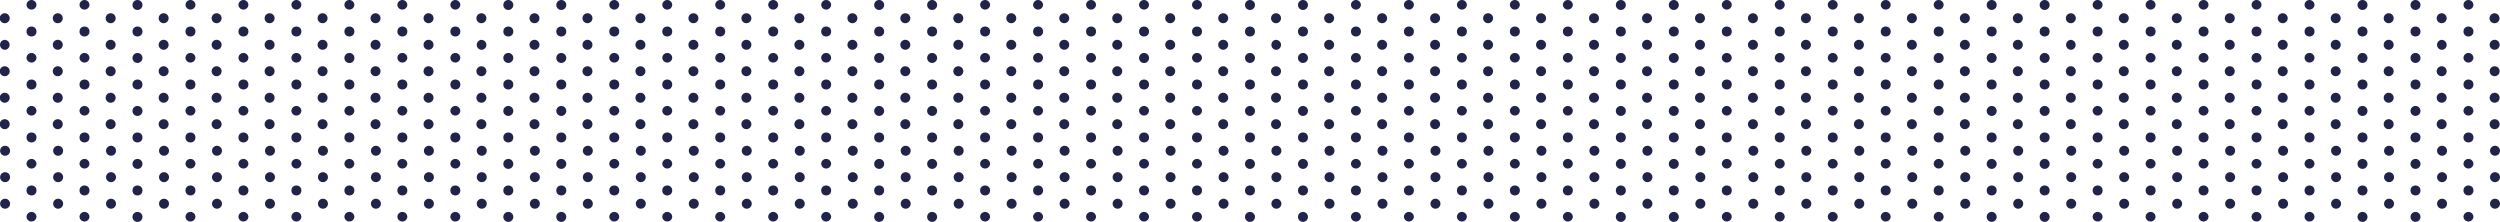 <svg viewBox="0 0 902.93 80.17" xmlns="http://www.w3.org/2000/svg"><g fill="#212348"><path d="M901.09 8.39a1.8 1.8 0 0 0 0-3.59 1.8 1.8 0 1 0 0 3.59zm.04 5.99a1.8 1.8 0 1 0 0 3.59 1.8 1.8 0 0 0 0-3.59z"/><circle cx="891.54" cy="11.38" r="1.8"/><path d="M891.54 0a1.8 1.8 0 0 0-1.8 1.8 1.8 1.8 0 0 0 3.59 0 1.8 1.8 0 0 0-1.79-1.8zm9.59 33.51a1.8 1.8 0 1 0 0 3.59 1.8 1.8 0 0 0 0-3.59zm0-9.58a1.8 1.8 0 1 0 0 3.59 1.8 1.8 0 0 0 0-3.59z"/><circle cx="891.54" cy="30.52" r="1.8"/><path d="M891.54 19.13a1.8 1.8 0 0 0-1.8 1.8 1.8 1.8 0 0 0 3.59 0 1.8 1.8 0 0 0-1.79-1.8zm9.59 33.52a1.8 1.8 0 1 0 0 3.6 1.8 1.8 0 0 0 0-3.6zm0-9.59a1.8 1.8 0 1 0 0 3.59 1.8 1.8 0 0 0 0-3.59z"/><circle cx="891.54" cy="49.65" r="1.8"/><path d="M891.54 38.27a1.8 1.8 0 0 0-1.8 1.8 1.8 1.8 0 0 0 3.59 0 1.8 1.8 0 0 0-1.79-1.8zm0 38.27a1.8 1.8 0 0 0-1.8 1.8 1.8 1.8 0 0 0 3.59 0 1.8 1.8 0 0 0-1.79-1.8zm9.59-4.76a1.8 1.8 0 1 0 0 3.6 1.8 1.8 0 0 0 0-3.6zm0-9.59a1.8 1.8 0 1 0 0 3.6 1.8 1.8 0 0 0 0-3.6z"/><circle cx="891.54" cy="68.79" r="1.8"/><path d="M891.54 57.4a1.8 1.8 0 0 0-1.8 1.8 1.8 1.8 0 0 0 3.59 0 1.8 1.8 0 0 0-1.79-1.8zM882 14.38a1.8 1.8 0 1 0 0 3.62 1.8 1.8 0 0 0 0-3.59zm0-9.59a1.8 1.8 0 1 0 0 3.59 1.8 1.8 0 0 0 0-3.59z"/><circle cx="872.41" cy="11.38" r="1.8"/><path d="M872.41 0a1.8 1.8 0 0 0-1.8 1.8 1.8 1.8 0 0 0 3.6 0 1.8 1.8 0 0 0-1.8-1.8zM882 33.51a1.8 1.8 0 1 0 0 3.59 1.8 1.8 0 0 0 0-3.59zm0-9.58a1.8 1.8 0 1 0 0 3.59 1.8 1.8 0 0 0 0-3.59z"/><circle cx="872.41" cy="30.52" r="1.8"/><path d="M872.41 19.13a1.8 1.8 0 0 0-1.8 1.8 1.8 1.8 0 0 0 3.6 0 1.8 1.8 0 0 0-1.8-1.8zM882 52.65a1.8 1.8 0 1 0 0 3.6 1.8 1.8 0 0 0 0-3.6zm0-9.59a1.8 1.8 0 1 0 0 3.59 1.8 1.8 0 0 0 0-3.59z"/><circle cx="872.41" cy="49.65" r="1.8"/><path d="M872.41 38.27a1.8 1.8 0 0 0-1.8 1.8 1.8 1.8 0 0 0 3.6 0 1.8 1.8 0 0 0-1.8-1.8zm0 38.27a1.8 1.8 0 0 0-1.8 1.8 1.8 1.8 0 0 0 3.6 0 1.8 1.8 0 0 0-1.8-1.8zm9.59-4.76a1.8 1.8 0 1 0 0 3.6 1.8 1.8 0 0 0 0-3.6zm0-9.59a1.8 1.8 0 1 0 0 3.6 1.8 1.8 0 0 0 0-3.6z"/><circle cx="872.41" cy="68.79" r="1.8"/><path d="M872.41 57.4a1.8 1.8 0 0 0-1.8 1.8 1.8 1.8 0 0 0 3.6 0 1.8 1.8 0 0 0-1.8-1.8zm-9.55-43.02a1.8 1.8 0 1 0 0 3.59 1.8 1.8 0 0 0 0-3.59zm0-9.59a1.8 1.8 0 1 0 0 3.59 1.8 1.8 0 0 0 0-3.59z"/><circle cx="853.27" cy="11.38" r="1.8"/><path d="M853.27 0a1.8 1.8 0 0 0-1.8 1.8 1.8 1.8 0 0 0 3.6 0 1.8 1.8 0 0 0-1.8-1.8zm9.59 33.51a1.8 1.8 0 1 0 0 3.59 1.8 1.8 0 0 0 0-3.59zm0-9.58a1.8 1.8 0 1 0 0 3.59 1.8 1.8 0 0 0 0-3.59z"/><circle cx="853.27" cy="30.52" r="1.8"/><path d="M853.27 19.13a1.8 1.8 0 0 0-1.8 1.8 1.8 1.8 0 0 0 3.6 0 1.8 1.8 0 0 0-1.8-1.8zm9.59 33.52a1.8 1.8 0 1 0 0 3.6 1.8 1.8 0 0 0 0-3.6zm0-9.59a1.8 1.8 0 1 0 0 3.59 1.8 1.8 0 0 0 0-3.59z"/><circle cx="853.27" cy="49.65" r="1.8"/><path d="M853.27 38.27a1.8 1.8 0 0 0-1.8 1.8 1.8 1.8 0 0 0 3.6 0 1.8 1.8 0 0 0-1.8-1.8zm0 38.27a1.8 1.8 0 0 0-1.8 1.8 1.8 1.8 0 0 0 3.6 0 1.8 1.8 0 0 0-1.8-1.8zm9.59-4.76a1.8 1.8 0 1 0 0 3.6 1.8 1.8 0 0 0 0-3.6zm0-9.59a1.8 1.8 0 1 0 0 3.6 1.8 1.8 0 0 0 0-3.6z"/><circle cx="853.27" cy="68.79" r="1.8"/><path d="M853.27 57.4a1.8 1.8 0 0 0-1.8 1.8 1.8 1.8 0 0 0 3.6 0 1.8 1.8 0 0 0-1.8-1.8zm-9.54-43.02a1.8 1.8 0 1 0 0 3.59 1.8 1.8 0 0 0 0-3.59zm0-9.59a1.8 1.8 0 1 0 0 3.59 1.8 1.8 0 0 0 0-3.59z"/><circle cx="834.14" cy="11.38" r="1.8"/><path d="M834.14 0a1.8 1.8 0 0 0-1.8 1.8 1.8 1.8 0 0 0 3.59 0 1.8 1.8 0 0 0-1.79-1.8zm9.59 33.51a1.8 1.8 0 1 0 0 3.59 1.8 1.8 0 0 0 0-3.59zm0-9.58a1.8 1.8 0 1 0 0 3.59 1.8 1.8 0 0 0 0-3.59z"/><circle cx="834.14" cy="30.52" r="1.8"/><path d="M834.14 19.13a1.8 1.8 0 0 0-1.8 1.8 1.8 1.8 0 0 0 3.59 0 1.8 1.8 0 0 0-1.79-1.8zm9.59 33.52a1.8 1.8 0 1 0 0 3.6 1.8 1.8 0 0 0 0-3.6zm0-9.59a1.8 1.8 0 1 0 0 3.59 1.8 1.8 0 0 0 0-3.59z"/><circle cx="834.14" cy="49.65" r="1.8"/><path d="M834.14 38.27a1.8 1.8 0 0 0-1.8 1.8 1.8 1.8 0 0 0 3.59 0 1.8 1.8 0 0 0-1.79-1.8zm0 38.27a1.8 1.8 0 0 0-1.8 1.8 1.8 1.8 0 0 0 3.59 0 1.8 1.8 0 0 0-1.79-1.8zm9.59-4.76a1.8 1.8 0 1 0 0 3.6 1.8 1.8 0 0 0 0-3.6zm0-9.59a1.8 1.8 0 1 0 0 3.6 1.8 1.8 0 0 0 0-3.6z"/><circle cx="834.14" cy="68.79" r="1.8"/><path d="M834.14 57.4a1.8 1.8 0 0 0-1.8 1.8 1.8 1.8 0 0 0 3.59 0 1.8 1.8 0 0 0-1.79-1.8zm-9.55-43.02a1.8 1.8 0 1 0 0 3.59 1.8 1.8 0 0 0 0-3.59zm0-9.59a1.8 1.8 0 1 0 0 3.59 1.8 1.8 0 0 0 0-3.59z"/><circle cx="815.01" cy="11.38" r="1.8"/><path d="M815 0a1.8 1.8 0 0 0-1.8 1.8 1.8 1.8 0 0 0 3.59 0A1.8 1.8 0 0 0 815 0zm9.59 33.51a1.8 1.8 0 1 0 0 3.59 1.8 1.8 0 0 0 0-3.59zm0-9.58a1.8 1.8 0 1 0 0 3.59 1.8 1.8 0 0 0 0-3.59z"/><circle cx="815.01" cy="30.52" r="1.8"/><path d="M815 19.13a1.8 1.8 0 0 0-1.8 1.8 1.8 1.8 0 0 0 3.59 0 1.8 1.8 0 0 0-1.79-1.8zm9.59 33.52a1.8 1.8 0 1 0 0 3.6 1.8 1.8 0 0 0 0-3.6zm0-9.59a1.8 1.8 0 1 0 0 3.59 1.8 1.8 0 0 0 0-3.59z"/><circle cx="815.01" cy="49.65" r="1.8"/><path d="M815 38.27a1.8 1.8 0 0 0-1.8 1.8 1.8 1.8 0 0 0 3.59 0 1.8 1.8 0 0 0-1.79-1.8zm0 38.27a1.8 1.8 0 0 0-1.8 1.8 1.8 1.8 0 0 0 3.59 0 1.8 1.8 0 0 0-1.79-1.8zm9.59-4.76a1.8 1.8 0 1 0 0 3.6 1.8 1.8 0 0 0 0-3.6zm0-9.59a1.8 1.8 0 1 0 0 3.6 1.8 1.8 0 0 0 0-3.6z"/><circle cx="815.01" cy="68.79" r="1.8"/><path d="M815 57.4a1.8 1.8 0 0 0-1.8 1.8 1.8 1.8 0 0 0 3.59 0 1.8 1.8 0 0 0-1.79-1.8zm-9.54-43.02a1.8 1.8 0 1 0 0 3.59 1.8 1.8 0 0 0 0-3.59zm0-9.59a1.8 1.8 0 1 0 0 3.59 1.8 1.8 0 0 0 0-3.59z"/><circle cx="795.87" cy="11.38" r="1.8"/><path d="M795.87 0a1.8 1.8 0 0 0-1.8 1.8 1.8 1.8 0 0 0 3.59 0 1.8 1.8 0 0 0-1.79-1.8zm9.59 33.51a1.8 1.8 0 1 0 0 3.59 1.8 1.8 0 0 0 0-3.59zm0-9.58a1.8 1.8 0 1 0 0 3.59 1.8 1.8 0 0 0 0-3.59z"/><circle cx="795.87" cy="30.52" r="1.8"/><path d="M795.87 19.13a1.8 1.8 0 0 0-1.8 1.8 1.8 1.8 0 0 0 3.59 0 1.8 1.8 0 0 0-1.79-1.8zm9.59 33.52a1.8 1.8 0 1 0 0 3.6 1.8 1.8 0 0 0 0-3.6zm0-9.59a1.8 1.8 0 1 0 0 3.59 1.8 1.8 0 0 0 0-3.59z"/><circle cx="795.87" cy="49.65" r="1.8"/><path d="M795.87 38.27a1.8 1.8 0 0 0-1.8 1.8 1.8 1.8 0 0 0 3.59 0 1.8 1.8 0 0 0-1.79-1.8zm0 38.27a1.8 1.8 0 0 0-1.8 1.8 1.8 1.8 0 0 0 3.59 0 1.8 1.8 0 0 0-1.79-1.8zm9.59-4.76a1.8 1.8 0 1 0 0 3.6 1.8 1.8 0 0 0 0-3.6zm0-9.59a1.8 1.8 0 1 0 0 3.6 1.8 1.8 0 0 0 0-3.6z"/><circle cx="795.87" cy="68.79" r="1.8"/><path d="M795.87 57.4a1.8 1.8 0 0 0-1.8 1.8 1.8 1.8 0 0 0 3.59 0 1.8 1.8 0 0 0-1.79-1.8zm-9.54-43.02a1.8 1.8 0 1 0 0 3.59 1.8 1.8 0 0 0 0-3.59zm0-9.59a1.8 1.8 0 1 0 0 3.59 1.8 1.8 0 0 0 0-3.59z"/><circle cx="776.74" cy="11.38" r="1.8"/><path d="M776.74 0a1.8 1.8 0 0 0-1.8 1.8 1.8 1.8 0 0 0 3.59 0 1.8 1.8 0 0 0-1.79-1.8zm9.59 33.51a1.8 1.8 0 1 0 0 3.59 1.8 1.8 0 0 0 0-3.59zm0-9.58a1.8 1.8 0 1 0 0 3.59 1.8 1.8 0 0 0 0-3.59z"/><circle cx="776.74" cy="30.52" r="1.8"/><path d="M776.74 19.13a1.8 1.8 0 0 0-1.8 1.8 1.8 1.8 0 0 0 3.59 0 1.8 1.8 0 0 0-1.79-1.8zm9.59 33.52a1.8 1.8 0 1 0 0 3.6 1.8 1.8 0 0 0 0-3.6zm0-9.59a1.8 1.8 0 1 0 0 3.59 1.8 1.8 0 0 0 0-3.59z"/><circle cx="776.74" cy="49.65" r="1.8"/><path d="M776.74 38.27a1.8 1.8 0 0 0-1.8 1.8 1.8 1.8 0 0 0 3.59 0 1.8 1.8 0 0 0-1.79-1.8zm0 38.27a1.8 1.8 0 0 0-1.8 1.8 1.8 1.8 0 0 0 3.59 0 1.8 1.8 0 0 0-1.79-1.8zm9.59-4.76a1.8 1.8 0 1 0 0 3.6 1.8 1.8 0 0 0 0-3.6zm0-9.59a1.8 1.8 0 1 0 0 3.6 1.8 1.8 0 0 0 0-3.6z"/><circle cx="776.74" cy="68.79" r="1.8"/><path d="M776.74 57.4a1.8 1.8 0 0 0-1.8 1.8 1.8 1.8 0 0 0 3.59 0 1.8 1.8 0 0 0-1.79-1.8zm-9.55-43.02a1.8 1.8 0 1 0 0 3.59 1.8 1.8 0 0 0 0-3.59zm0-9.59a1.8 1.8 0 1 0 0 3.59 1.8 1.8 0 0 0 0-3.59z"/><circle cx="757.6" cy="11.38" r="1.8"/><path d="M757.6 0a1.8 1.8 0 0 0-1.8 1.8 1.8 1.8 0 0 0 3.59 0A1.8 1.8 0 0 0 757.6 0zm9.59 33.51a1.8 1.8 0 1 0 0 3.59 1.8 1.8 0 0 0 0-3.59zm0-9.58a1.8 1.8 0 1 0 0 3.59 1.8 1.8 0 0 0 0-3.59z"/><circle cx="757.6" cy="30.52" r="1.8"/><path d="M757.6 19.13a1.8 1.8 0 0 0-1.8 1.8 1.8 1.8 0 0 0 3.59 0 1.8 1.8 0 0 0-1.79-1.8zm9.59 33.52a1.8 1.8 0 1 0 0 3.6 1.8 1.8 0 0 0 0-3.6zm0-9.59a1.8 1.8 0 1 0 0 3.59 1.8 1.8 0 0 0 0-3.59z"/><circle cx="757.6" cy="49.65" r="1.8"/><path d="M757.6 38.27a1.8 1.8 0 0 0-1.8 1.8 1.8 1.8 0 0 0 3.59 0 1.8 1.8 0 0 0-1.79-1.8zm0 38.27a1.8 1.8 0 0 0-1.8 1.8 1.8 1.8 0 0 0 3.59 0 1.8 1.8 0 0 0-1.79-1.8zm9.59-4.76a1.8 1.8 0 1 0 0 3.6 1.8 1.8 0 0 0 0-3.6zm0-9.59a1.8 1.8 0 1 0 0 3.6 1.8 1.8 0 0 0 0-3.6z"/><circle cx="757.6" cy="68.79" r="1.8"/><path d="M757.6 57.4a1.8 1.8 0 0 0-1.8 1.8 1.8 1.8 0 0 0 3.59 0 1.8 1.8 0 0 0-1.79-1.8zm-9.54-43.02A1.8 1.8 0 1 0 748 18a1.8 1.8 0 0 0 0-3.59zm0-9.59a1.8 1.8 0 1 0 0 3.59 1.8 1.8 0 0 0 0-3.59z"/><circle cx="738.47" cy="11.38" r="1.8"/><path d="M738.47 0a1.8 1.8 0 0 0-1.8 1.8 1.8 1.8 0 0 0 3.6 0 1.8 1.8 0 0 0-1.8-1.8zm9.59 33.51a1.8 1.8 0 1 0 0 3.59 1.8 1.8 0 0 0 0-3.59zm0-9.58a1.8 1.8 0 1 0 0 3.59 1.8 1.8 0 0 0 0-3.59z"/><circle cx="738.47" cy="30.52" r="1.8"/><path d="M738.47 19.13a1.8 1.8 0 0 0-1.8 1.8 1.8 1.8 0 0 0 3.6 0 1.8 1.8 0 0 0-1.8-1.8zm9.59 33.52a1.8 1.8 0 1 0 0 3.6 1.8 1.8 0 0 0 0-3.6zm0-9.59a1.8 1.8 0 1 0 0 3.59 1.8 1.8 0 0 0 0-3.59z"/><circle cx="738.47" cy="49.65" r="1.8"/><path d="M738.47 38.27a1.8 1.8 0 0 0-1.8 1.8 1.8 1.8 0 0 0 3.6 0 1.8 1.8 0 0 0-1.8-1.8zm0 38.27a1.8 1.8 0 0 0-1.8 1.8 1.8 1.8 0 0 0 3.6 0 1.8 1.8 0 0 0-1.8-1.8zm9.59-4.76a1.8 1.8 0 1 0 0 3.6 1.8 1.8 0 0 0 0-3.6zm0-9.59a1.8 1.8 0 1 0 0 3.6 1.8 1.8 0 0 0 0-3.6z"/><circle cx="738.47" cy="68.79" r="1.8"/><path d="M738.47 57.4a1.8 1.8 0 0 0-1.8 1.8 1.8 1.8 0 0 0 3.6 0 1.8 1.8 0 0 0-1.8-1.8zm-9.55-43.02a1.8 1.8 0 1 0 0 3.59 1.8 1.8 0 0 0 0-3.59zm0-9.59a1.8 1.8 0 1 0 0 3.59 1.8 1.8 0 0 0 0-3.59z"/><circle cx="719.34" cy="11.38" r="1.8"/><path d="M719.34 0a1.8 1.8 0 0 0-1.8 1.8 1.8 1.8 0 0 0 3.6 0 1.8 1.8 0 0 0-1.8-1.8zm9.58 33.51a1.8 1.8 0 1 0 0 3.59 1.8 1.8 0 0 0 0-3.59zm0-9.58a1.8 1.8 0 1 0 0 3.59 1.8 1.8 0 0 0 0-3.59z"/><circle cx="719.34" cy="30.52" r="1.8"/><path d="M719.34 19.13a1.8 1.8 0 0 0-1.8 1.8 1.8 1.8 0 0 0 3.6 0 1.8 1.8 0 0 0-1.8-1.8zm9.58 33.52a1.8 1.8 0 1 0 0 3.6 1.8 1.8 0 0 0 0-3.6zm0-9.59a1.8 1.8 0 1 0 0 3.59 1.8 1.8 0 0 0 0-3.59z"/><circle cx="719.34" cy="49.65" r="1.8"/><path d="M719.34 38.27a1.8 1.8 0 0 0-1.8 1.8 1.8 1.8 0 0 0 3.6 0 1.8 1.8 0 0 0-1.8-1.8zm0 38.27a1.8 1.8 0 0 0-1.8 1.8 1.8 1.8 0 0 0 3.6 0 1.8 1.8 0 0 0-1.8-1.8zm9.58-4.76a1.8 1.8 0 1 0 0 3.6 1.8 1.8 0 0 0 0-3.6zm0-9.59a1.8 1.8 0 1 0 0 3.6 1.8 1.8 0 0 0 0-3.6z"/><circle cx="719.34" cy="68.79" r="1.8"/><path d="M719.34 57.4a1.8 1.8 0 0 0-1.8 1.8 1.8 1.8 0 0 0 3.6 0 1.8 1.8 0 0 0-1.8-1.8zm-9.55-43.02a1.8 1.8 0 1 0 0 3.59 1.8 1.8 0 0 0 0-3.59zm0-9.59a1.8 1.8 0 1 0 0 3.59 1.8 1.8 0 0 0 0-3.59z"/><circle cx="700.2" cy="11.38" r="1.8"/><path d="M700.2 0a1.8 1.8 0 0 0-1.8 1.8 1.8 1.8 0 0 0 3.59 0A1.8 1.8 0 0 0 700.2 0zm9.59 33.51a1.8 1.8 0 1 0 0 3.59 1.8 1.8 0 0 0 0-3.59zm0-9.58a1.8 1.8 0 1 0 0 3.59 1.8 1.8 0 0 0 0-3.59z"/><circle cx="700.2" cy="30.52" r="1.8"/><path d="M700.2 19.13a1.8 1.8 0 0 0-1.8 1.8 1.8 1.8 0 0 0 3.6.07 1.8 1.8 0 0 0-1.8-1.87zm9.59 33.52a1.8 1.8 0 1 0 0 3.6 1.8 1.8 0 0 0 0-3.6zm0-9.59a1.8 1.8 0 1 0 0 3.59 1.8 1.8 0 0 0 0-3.59z"/><circle cx="700.2" cy="49.65" r="1.8"/><path d="M700.2 38.27a1.8 1.8 0 0 0-1.8 1.8 1.8 1.8 0 0 0 3.59 0 1.8 1.8 0 0 0-1.79-1.8zm0 38.27a1.8 1.8 0 0 0-1.8 1.8 1.8 1.8 0 0 0 3.59 0 1.8 1.8 0 0 0-1.79-1.8zm9.59-4.76a1.8 1.8 0 1 0 0 3.6 1.8 1.8 0 0 0 0-3.6zm0-9.59a1.8 1.8 0 1 0 0 3.6 1.8 1.8 0 0 0 0-3.6z"/><circle cx="700.2" cy="68.79" r="1.8"/><path d="M700.2 57.4a1.8 1.8 0 0 0-1.8 1.8 1.8 1.8 0 0 0 3.59 0 1.8 1.8 0 0 0-1.79-1.8zm-9.54-43.02a1.8 1.8 0 1 0 0 3.59 1.8 1.8 0 0 0 0-3.59zm0-9.59a1.8 1.8 0 1 0 0 3.59 1.8 1.8 0 0 0 0-3.59z"/><circle cx="681.07" cy="11.38" r="1.8"/><path d="M681.07 0a1.8 1.8 0 0 0-1.8 1.8 1.8 1.8 0 0 0 3.59 0 1.8 1.8 0 0 0-1.79-1.8zm9.59 33.51a1.8 1.8 0 1 0 0 3.59 1.8 1.8 0 0 0 0-3.59zm0-9.58a1.8 1.8 0 1 0 0 3.59 1.8 1.8 0 0 0 0-3.59z"/><circle cx="681.07" cy="30.52" r="1.8"/><path d="M681.07 19.13a1.8 1.8 0 0 0-1.8 1.8 1.8 1.8 0 0 0 3.59 0 1.8 1.8 0 0 0-1.79-1.8zm9.59 33.52a1.8 1.8 0 1 0 0 3.6 1.8 1.8 0 0 0 0-3.6zm0-9.59a1.8 1.8 0 1 0 0 3.59 1.8 1.8 0 0 0 0-3.59z"/><circle cx="681.07" cy="49.65" r="1.8"/><path d="M681.07 38.27a1.8 1.8 0 0 0-1.8 1.8 1.8 1.8 0 0 0 3.59 0 1.8 1.8 0 0 0-1.79-1.8zm0 38.27a1.8 1.8 0 0 0-1.8 1.8 1.8 1.8 0 0 0 3.59 0 1.8 1.8 0 0 0-1.79-1.8zm9.59-4.76a1.8 1.8 0 1 0 0 3.6 1.8 1.8 0 0 0 0-3.6zm0-9.59a1.8 1.8 0 1 0 0 3.6 1.8 1.8 0 0 0 0-3.6z"/><circle cx="681.07" cy="68.79" r="1.8"/><path d="M681.07 57.4a1.8 1.8 0 0 0-1.8 1.8 1.8 1.8 0 0 0 3.59 0 1.8 1.8 0 0 0-1.79-1.8zm-9.55-43.02a1.8 1.8 0 1 0 0 3.59 1.8 1.8 0 0 0 0-3.59zm0-9.59a1.8 1.8 0 1 0 0 3.59 1.8 1.8 0 0 0 0-3.59z"/><circle cx="661.94" cy="11.38" r="1.8"/><path d="M661.94 0a1.8 1.8 0 0 0-1.8 1.8 1.8 1.8 0 0 0 3.59 0 1.8 1.8 0 0 0-1.79-1.8zm9.58 33.51a1.8 1.8 0 1 0 0 3.59 1.8 1.8 0 0 0 0-3.59zm0-9.58a1.8 1.8 0 1 0 0 3.59 1.8 1.8 0 0 0 0-3.59z"/><circle cx="661.94" cy="30.52" r="1.8"/><path d="M661.94 19.13a1.8 1.8 0 0 0-1.8 1.8 1.8 1.8 0 0 0 3.59 0 1.8 1.8 0 0 0-1.79-1.8zm9.58 33.52a1.8 1.8 0 1 0 0 3.6 1.8 1.8 0 0 0 0-3.6zm0-9.59a1.8 1.8 0 1 0 0 3.59 1.8 1.8 0 0 0 0-3.59z"/><circle cx="661.94" cy="49.65" r="1.8"/><path d="M661.94 38.27a1.8 1.8 0 0 0-1.8 1.8 1.8 1.8 0 0 0 3.59 0 1.8 1.8 0 0 0-1.79-1.8zm0 38.27a1.8 1.8 0 0 0-1.8 1.8 1.8 1.8 0 0 0 3.59 0 1.8 1.8 0 0 0-1.79-1.8zm9.58-4.76a1.8 1.8 0 1 0 0 3.6 1.8 1.8 0 0 0 0-3.6zm0-9.59a1.8 1.8 0 1 0 0 3.6 1.8 1.8 0 0 0 0-3.6z"/><circle cx="661.94" cy="68.79" r="1.8"/><path d="M661.94 57.4a1.8 1.8 0 0 0-1.8 1.8 1.8 1.8 0 0 0 3.59 0 1.8 1.8 0 0 0-1.79-1.8zm-9.55-43.02a1.8 1.8 0 1 0 0 3.59 1.8 1.8 0 0 0 0-3.59zm0-9.59a1.8 1.8 0 1 0 0 3.59 1.8 1.8 0 0 0 0-3.59z"/><circle cx="642.8" cy="11.38" r="1.8"/><path d="M642.8 0a1.8 1.8 0 0 0-1.8 1.8 1.8 1.8 0 0 0 3.59 0A1.8 1.8 0 0 0 642.8 0zm9.59 33.51a1.8 1.8 0 1 0 0 3.59 1.8 1.8 0 0 0 0-3.59zm0-9.58a1.8 1.8 0 1 0 0 3.59 1.8 1.8 0 0 0 0-3.59z"/><circle cx="642.8" cy="30.52" r="1.8"/><path d="M642.8 19.13a1.8 1.8 0 0 0-1.8 1.8 1.8 1.8 0 0 0 3.59 0 1.8 1.8 0 0 0-1.79-1.8zm9.59 33.52a1.8 1.8 0 1 0 0 3.6 1.8 1.8 0 0 0 0-3.6zm0-9.59a1.8 1.8 0 1 0 0 3.59 1.8 1.8 0 0 0 0-3.59z"/><circle cx="642.8" cy="49.65" r="1.8"/><path d="M642.8 38.27a1.8 1.8 0 0 0-1.8 1.8 1.8 1.8 0 0 0 3.59 0 1.8 1.8 0 0 0-1.79-1.8zm0 38.27a1.8 1.8 0 0 0-1.8 1.8 1.8 1.8 0 0 0 3.59 0 1.8 1.8 0 0 0-1.79-1.8zm9.59-4.76a1.8 1.8 0 1 0 0 3.6 1.8 1.8 0 0 0 0-3.6zm0-9.59a1.8 1.8 0 1 0 0 3.6 1.8 1.8 0 0 0 0-3.6z"/><circle cx="642.8" cy="68.79" r="1.8"/><path d="M642.8 57.4a1.8 1.8 0 0 0-1.8 1.8 1.8 1.8 0 0 0 3.59 0 1.8 1.8 0 0 0-1.79-1.8zm-9.55-43.02a1.8 1.8 0 1 0 0 3.59 1.8 1.8 0 0 0 0-3.59zm0-9.59a1.8 1.8 0 1 0 0 3.59 1.8 1.8 0 0 0 0-3.59z"/><circle cx="623.67" cy="11.38" r="1.8"/><path d="M623.67 0a1.8 1.8 0 0 0-1.8 1.8 1.8 1.8 0 0 0 3.59 0 1.8 1.8 0 0 0-1.79-1.8zm9.58 33.51a1.8 1.8 0 1 0 0 3.59 1.8 1.8 0 0 0 0-3.59zm0-9.58a1.8 1.8 0 1 0 0 3.59 1.8 1.8 0 0 0 0-3.59z"/><circle cx="623.67" cy="30.52" r="1.8"/><path d="M623.67 19.13a1.8 1.8 0 0 0-1.8 1.8 1.8 1.8 0 0 0 3.59 0 1.8 1.8 0 0 0-1.79-1.8zm9.58 33.52a1.8 1.8 0 1 0 0 3.6 1.8 1.8 0 0 0 0-3.6zm0-9.59a1.8 1.8 0 1 0 0 3.59 1.8 1.8 0 0 0 0-3.59z"/><circle cx="623.67" cy="49.65" r="1.8"/><path d="M623.67 38.27a1.8 1.8 0 0 0-1.8 1.8 1.8 1.8 0 0 0 3.59 0 1.8 1.8 0 0 0-1.79-1.8zm0 38.27a1.8 1.8 0 0 0-1.8 1.8 1.8 1.8 0 0 0 3.59 0 1.8 1.8 0 0 0-1.79-1.8zm9.58-4.76a1.8 1.8 0 1 0 0 3.6 1.8 1.8 0 0 0 0-3.6zm0-9.59a1.8 1.8 0 1 0 0 3.6 1.8 1.8 0 0 0 0-3.6z"/><circle cx="623.67" cy="68.79" r="1.8"/><path d="M623.67 57.4a1.8 1.8 0 0 0-1.8 1.8 1.8 1.8 0 0 0 3.59 0 1.8 1.8 0 0 0-1.79-1.8zm-9.55-43.02a1.8 1.8 0 1 0 0 3.59 1.8 1.8 0 0 0 0-3.59zm0-9.59a1.8 1.8 0 1 0 0 3.59 1.8 1.8 0 0 0 0-3.59z"/><circle cx="604.53" cy="11.38" r="1.8"/><path d="M604.53 0a1.8 1.8 0 0 0-1.8 1.8 1.8 1.8 0 0 0 3.6 0 1.8 1.8 0 0 0-1.8-1.8zm9.59 33.51a1.8 1.8 0 1 0 0 3.59 1.8 1.8 0 0 0 0-3.59zm0-9.58a1.8 1.8 0 1 0 0 3.59 1.8 1.8 0 0 0 0-3.59z"/><circle cx="604.53" cy="30.52" r="1.8"/><path d="M604.53 19.13a1.8 1.8 0 0 0-1.8 1.8 1.8 1.8 0 0 0 3.6 0 1.8 1.8 0 0 0-1.8-1.8zm9.59 33.52a1.8 1.8 0 1 0 0 3.6 1.8 1.8 0 0 0 0-3.6zm0-9.59a1.8 1.8 0 1 0 0 3.59 1.8 1.8 0 0 0 0-3.59z"/><circle cx="604.53" cy="49.65" r="1.8"/><path d="M604.53 38.27a1.8 1.8 0 0 0-1.8 1.8 1.8 1.8 0 0 0 3.6 0 1.8 1.8 0 0 0-1.8-1.8zm0 38.27a1.8 1.8 0 0 0-1.8 1.8 1.8 1.8 0 0 0 3.6 0 1.8 1.8 0 0 0-1.8-1.8zm9.59-4.76a1.8 1.8 0 1 0 0 3.6 1.8 1.8 0 0 0 0-3.6zm0-9.59a1.8 1.8 0 1 0 0 3.6 1.8 1.8 0 0 0 0-3.6z"/><circle cx="604.53" cy="68.79" r="1.8"/><path d="M604.53 57.4a1.8 1.8 0 0 0-1.8 1.8 1.8 1.8 0 0 0 3.6 0 1.8 1.8 0 0 0-1.8-1.8zM595 14.38a1.8 1.8 0 1 0 0 3.59 1.8 1.8 0 0 0 0-3.59zm0-9.59a1.8 1.8 0 1 0 0 3.59 1.8 1.8 0 0 0 0-3.59z"/><circle cx="585.4" cy="11.38" r="1.8"/><path d="M585.4 0a1.8 1.8 0 0 0-1.8 1.8 1.8 1.8 0 0 0 3.6 0 1.8 1.8 0 0 0-1.8-1.8zm9.6 33.51a1.8 1.8 0 1 0 0 3.59 1.8 1.8 0 0 0 0-3.59zm0-9.58a1.8 1.8 0 1 0 0 3.59 1.8 1.8 0 0 0 0-3.59z"/><circle cx="585.4" cy="30.52" r="1.8"/><path d="M585.4 19.13a1.8 1.8 0 0 0-1.8 1.8 1.8 1.8 0 0 0 3.6 0 1.8 1.8 0 0 0-1.8-1.8zm9.6 33.52a1.8 1.8 0 1 0 0 3.6 1.8 1.8 0 0 0 0-3.6zm0-9.59a1.8 1.8 0 1 0 0 3.59 1.8 1.8 0 0 0 0-3.59z"/><circle cx="585.4" cy="49.65" r="1.8"/><path d="M585.4 38.27a1.8 1.8 0 0 0-1.8 1.8 1.8 1.8 0 0 0 3.6 0 1.8 1.8 0 0 0-1.8-1.8zm0 38.27a1.8 1.8 0 0 0-1.8 1.8 1.8 1.8 0 0 0 3.6 0 1.8 1.8 0 0 0-1.8-1.8zm9.6-4.76a1.8 1.8 0 1 0 0 3.6 1.8 1.8 0 0 0 0-3.6zm0-9.59a1.8 1.8 0 1 0 0 3.6 1.8 1.8 0 0 0 0-3.6z"/><circle cx="585.4" cy="68.79" r="1.8"/><path d="M585.4 57.4a1.8 1.8 0 0 0-1.8 1.8 1.8 1.8 0 0 0 3.6 0 1.8 1.8 0 0 0-1.8-1.8zm-9.55-43.02a1.8 1.8 0 1 0 0 3.59 1.8 1.8 0 0 0 0-3.59zm0-9.59a1.8 1.8 0 1 0 0 3.59 1.8 1.8 0 0 0 0-3.59z"/><circle cx="566.27" cy="11.38" r="1.8"/><path d="M566.27 0a1.8 1.8 0 0 0-1.8 1.8 1.8 1.8 0 0 0 3.59 0 1.8 1.8 0 0 0-1.79-1.8zm9.58 33.51a1.8 1.8 0 1 0 0 3.59 1.8 1.8 0 0 0 0-3.59zm0-9.58a1.8 1.8 0 1 0 0 3.59 1.8 1.8 0 0 0 0-3.59z"/><circle cx="566.27" cy="30.52" r="1.8"/><path d="M566.27 19.13a1.8 1.8 0 0 0-1.8 1.8 1.8 1.8 0 0 0 3.59 0 1.8 1.8 0 0 0-1.79-1.8zm9.58 33.52a1.8 1.8 0 1 0 0 3.6 1.8 1.8 0 0 0 0-3.6zm0-9.59a1.8 1.8 0 1 0 0 3.59 1.8 1.8 0 0 0 0-3.59z"/><circle cx="566.27" cy="49.65" r="1.8"/><path d="M566.27 38.27a1.8 1.8 0 0 0-1.8 1.8 1.8 1.8 0 0 0 3.59 0 1.8 1.8 0 0 0-1.79-1.8zm0 38.27a1.8 1.8 0 0 0-1.8 1.8 1.8 1.8 0 0 0 3.59 0 1.8 1.8 0 0 0-1.79-1.8zm9.58-4.76a1.8 1.8 0 1 0 0 3.6 1.8 1.8 0 0 0 0-3.6zm0-9.59a1.8 1.8 0 1 0 0 3.6 1.8 1.8 0 0 0 0-3.6z"/><circle cx="566.27" cy="68.79" r="1.8"/><path d="M566.27 57.4a1.8 1.8 0 0 0-1.8 1.8 1.8 1.8 0 0 0 3.59 0 1.8 1.8 0 0 0-1.79-1.8zm-9.55-43.02a1.8 1.8 0 1 0 0 3.59 1.8 1.8 0 0 0 0-3.59zm0-9.59a1.8 1.8 0 1 0 0 3.59 1.8 1.8 0 0 0 0-3.59z"/><circle cx="547.13" cy="11.38" r="1.8"/><path d="M547.13 0a1.8 1.8 0 0 0-1.8 1.8 1.8 1.8 0 0 0 3.59 0 1.8 1.8 0 0 0-1.79-1.8zm9.59 33.51a1.8 1.8 0 1 0 0 3.59 1.8 1.8 0 0 0 0-3.59zm0-9.58a1.8 1.8 0 1 0 0 3.59 1.8 1.8 0 0 0 0-3.59z"/><circle cx="547.13" cy="30.52" r="1.8"/><path d="M547.13 19.13a1.8 1.8 0 0 0-1.8 1.8 1.8 1.8 0 0 0 3.59 0 1.8 1.8 0 0 0-1.79-1.8zm9.59 33.52a1.8 1.8 0 1 0 0 3.6 1.8 1.8 0 0 0 0-3.6zm0-9.59a1.8 1.8 0 1 0 0 3.59 1.8 1.8 0 0 0 0-3.59z"/><circle cx="547.13" cy="49.65" r="1.8"/><path d="M547.13 38.27a1.8 1.8 0 0 0-1.8 1.8 1.8 1.8 0 0 0 3.59 0 1.8 1.8 0 0 0-1.79-1.8zm0 38.27a1.8 1.8 0 0 0-1.8 1.8 1.8 1.8 0 0 0 3.59 0 1.8 1.8 0 0 0-1.79-1.8zm9.59-4.76a1.8 1.8 0 1 0 0 3.6 1.8 1.8 0 0 0 0-3.6zm0-9.59a1.8 1.8 0 1 0 0 3.6 1.8 1.8 0 0 0 0-3.6z"/><circle cx="547.13" cy="68.79" r="1.8"/><path d="M547.13 57.4a1.8 1.8 0 0 0-1.8 1.8 1.8 1.8 0 0 0 3.59 0 1.8 1.8 0 0 0-1.79-1.8zm-9.54-43.02a1.8 1.8 0 1 0 0 3.59 1.8 1.8 0 0 0 0-3.59zm0-9.59a1.8 1.8 0 1 0 0 3.59 1.8 1.8 0 0 0 0-3.59z"/><circle cx="528" cy="11.38" r="1.8"/><path d="M528 0a1.8 1.8 0 0 0-1.8 1.8 1.8 1.8 0 0 0 3.59 0A1.8 1.8 0 0 0 528 0zm9.59 33.51a1.8 1.8 0 1 0 0 3.59 1.8 1.8 0 0 0 0-3.59zm0-9.58a1.8 1.8 0 1 0 0 3.59 1.8 1.8 0 0 0 0-3.59z"/><circle cx="528" cy="30.52" r="1.8"/><path d="M528 19.13a1.8 1.8 0 0 0-1.8 1.8 1.8 1.8 0 0 0 3.59 0 1.8 1.8 0 0 0-1.79-1.8zm9.59 33.52a1.8 1.8 0 1 0 0 3.6 1.8 1.8 0 0 0 0-3.6zm0-9.59a1.8 1.8 0 1 0 0 3.59 1.8 1.8 0 0 0 0-3.59z"/><circle cx="528" cy="49.65" r="1.8"/><path d="M528 38.27a1.8 1.8 0 0 0-1.8 1.8 1.8 1.8 0 0 0 3.59 0 1.8 1.8 0 0 0-1.79-1.8zm0 38.27a1.8 1.8 0 0 0-1.8 1.8 1.8 1.8 0 0 0 3.59 0 1.8 1.8 0 0 0-1.79-1.8zm9.59-4.76a1.8 1.8 0 1 0 0 3.6 1.8 1.8 0 0 0 0-3.6zm0-9.59a1.8 1.8 0 1 0 0 3.6 1.8 1.8 0 0 0 0-3.6z"/><circle cx="528" cy="68.79" r="1.8"/><path d="M528 57.4a1.8 1.8 0 0 0-1.8 1.8 1.8 1.8 0 0 0 3.59 0 1.8 1.8 0 0 0-1.79-1.8zm-9.55-43.02a1.8 1.8 0 1 0 0 3.59 1.8 1.8 0 0 0 0-3.59zm0-9.59a1.8 1.8 0 1 0 0 3.59 1.8 1.8 0 0 0 0-3.59z"/><circle cx="508.86" cy="11.38" r="1.8"/><path d="M508.86 0a1.8 1.8 0 0 0-1.8 1.8 1.8 1.8 0 0 0 3.59 0 1.8 1.8 0 0 0-1.79-1.8zm9.59 33.51a1.8 1.8 0 1 0 0 3.59 1.8 1.8 0 0 0 0-3.59zm0-9.58a1.8 1.8 0 1 0 0 3.59 1.8 1.8 0 0 0 0-3.59z"/><circle cx="508.86" cy="30.52" r="1.8"/><path d="M508.86 19.13a1.8 1.8 0 0 0-1.8 1.8 1.8 1.8 0 0 0 3.59 0 1.8 1.8 0 0 0-1.79-1.8zm9.59 33.52a1.8 1.8 0 1 0 0 3.6 1.8 1.8 0 0 0 0-3.6zm0-9.59a1.8 1.8 0 1 0 0 3.59 1.8 1.8 0 0 0 0-3.59z"/><circle cx="508.86" cy="49.65" r="1.8"/><path d="M508.86 38.27a1.8 1.8 0 0 0-1.8 1.8 1.8 1.8 0 0 0 3.59 0 1.8 1.8 0 0 0-1.79-1.8zm0 38.27a1.8 1.8 0 0 0-1.8 1.8 1.8 1.8 0 0 0 3.59 0 1.8 1.8 0 0 0-1.79-1.8zm9.59-4.76a1.8 1.8 0 1 0 0 3.6 1.8 1.8 0 0 0 0-3.6zm0-9.59a1.8 1.8 0 1 0 0 3.6 1.8 1.8 0 0 0 0-3.6z"/><circle cx="508.86" cy="68.79" r="1.8"/><path d="M508.86 57.4a1.8 1.8 0 0 0-1.8 1.8 1.8 1.8 0 0 0 3.59 0 1.8 1.8 0 0 0-1.79-1.8zm-9.54-43.02a1.8 1.8 0 1 0 0 3.59 1.8 1.8 0 0 0 0-3.59zm0-9.59a1.8 1.8 0 1 0 0 3.59 1.8 1.8 0 0 0 0-3.59z"/><circle cx="489.73" cy="11.38" r="1.8"/><path d="M489.73 0a1.8 1.8 0 0 0-1.8 1.8 1.8 1.8 0 0 0 3.59 0 1.8 1.8 0 0 0-1.79-1.8zm9.59 33.51a1.8 1.8 0 1 0 0 3.59 1.8 1.8 0 0 0 0-3.59zm0-9.58a1.8 1.8 0 1 0 0 3.59 1.8 1.8 0 0 0 0-3.59z"/><circle cx="489.73" cy="30.52" r="1.8"/><path d="M489.73 19.13a1.8 1.8 0 0 0-1.8 1.8 1.8 1.8 0 0 0 3.59 0 1.8 1.8 0 0 0-1.79-1.8zm9.59 33.52a1.8 1.8 0 1 0 0 3.6 1.8 1.8 0 0 0 0-3.6zm0-9.59a1.8 1.8 0 1 0 0 3.59 1.8 1.8 0 0 0 0-3.59z"/><circle cx="489.73" cy="49.65" r="1.8"/><path d="M489.73 38.27a1.8 1.8 0 0 0-1.8 1.8 1.8 1.8 0 0 0 3.59 0 1.8 1.8 0 0 0-1.79-1.8zm0 38.27a1.8 1.8 0 0 0-1.8 1.8 1.8 1.8 0 0 0 3.59 0 1.8 1.8 0 0 0-1.79-1.8zm9.59-4.76a1.8 1.8 0 1 0 0 3.6 1.8 1.8 0 0 0 0-3.6zm0-9.59a1.8 1.8 0 1 0 0 3.6 1.8 1.8 0 0 0 0-3.6z"/><circle cx="489.73" cy="68.79" r="1.8"/><path d="M489.73 57.4a1.8 1.8 0 0 0-1.8 1.8 1.8 1.8 0 0 0 3.59 0 1.8 1.8 0 0 0-1.79-1.8zm-9.55-43.02a1.8 1.8 0 1 0 0 3.59 1.8 1.8 0 0 0 0-3.59zm0-9.59a1.8 1.8 0 1 0 0 3.59 1.8 1.8 0 0 0 0-3.59z"/><circle cx="470.6" cy="11.38" r="1.8"/><path d="M470.6 0a1.8 1.8 0 0 0-1.8 1.8 1.8 1.8 0 0 0 3.6 0 1.8 1.8 0 0 0-1.8-1.8zm9.58 33.51a1.8 1.8 0 1 0 0 3.59 1.8 1.8 0 0 0 0-3.59zm0-9.58a1.8 1.8 0 1 0 0 3.59 1.8 1.8 0 0 0 0-3.59z"/><circle cx="470.6" cy="30.52" r="1.8"/><path d="M470.6 19.13a1.8 1.8 0 0 0-1.8 1.8 1.8 1.8 0 0 0 3.6 0 1.8 1.8 0 0 0-1.8-1.8zm9.58 33.52a1.8 1.8 0 1 0 0 3.6 1.8 1.8 0 0 0 0-3.6zm0-9.59a1.8 1.8 0 1 0 0 3.59 1.8 1.8 0 0 0 0-3.59z"/><circle cx="470.6" cy="49.65" r="1.8"/><path d="M470.6 38.27a1.8 1.8 0 0 0-1.8 1.8 1.8 1.8 0 0 0 3.6 0 1.8 1.8 0 0 0-1.8-1.8zm0 38.27a1.8 1.8 0 0 0-1.8 1.8 1.8 1.8 0 0 0 3.6 0 1.8 1.8 0 0 0-1.8-1.8zm9.58-4.76a1.8 1.8 0 1 0 0 3.6 1.8 1.8 0 0 0 0-3.6zm0-9.59a1.8 1.8 0 1 0 0 3.6 1.8 1.8 0 0 0 0-3.6z"/><circle cx="470.6" cy="68.79" r="1.8"/><path d="M470.6 57.4a1.8 1.8 0 0 0-1.8 1.8 1.8 1.8 0 0 0 3.6 0 1.8 1.8 0 0 0-1.8-1.8zM461 14.38a1.8 1.8 0 1 0 0 3.62 1.8 1.8 0 0 0 0-3.59zm0-9.59a1.8 1.8 0 1 0 0 3.59 1.8 1.8 0 0 0 0-3.59z"/><circle cx="451.46" cy="11.38" r="1.8"/><path d="M451.46 0a1.8 1.8 0 0 0-1.8 1.8 1.8 1.8 0 0 0 3.6 0 1.8 1.8 0 0 0-1.8-1.8zM461 33.51a1.8 1.8 0 1 0 0 3.59 1.8 1.8 0 0 0 0-3.59zm0-9.58a1.8 1.8 0 1 0 0 3.59 1.8 1.8 0 0 0 0-3.59z"/><circle cx="451.46" cy="30.52" r="1.8"/><path d="M451.46 19.13a1.8 1.8 0 0 0-1.8 1.8 1.8 1.8 0 0 0 3.6 0 1.8 1.8 0 0 0-1.8-1.8zM461 52.65a1.8 1.8 0 1 0 0 3.6 1.8 1.8 0 0 0 0-3.6zm0-9.59a1.8 1.8 0 1 0 0 3.59 1.8 1.8 0 0 0 0-3.59z"/><circle cx="451.46" cy="49.65" r="1.8"/><path d="M451.46 38.27a1.8 1.8 0 0 0-1.8 1.8 1.8 1.8 0 0 0 3.6 0 1.8 1.8 0 0 0-1.8-1.8zm0 38.27a1.8 1.8 0 0 0-1.8 1.8 1.8 1.8 0 0 0 3.6 0 1.8 1.8 0 0 0-1.8-1.8zm9.54-4.76a1.8 1.8 0 1 0 0 3.6 1.8 1.8 0 0 0 0-3.6zm0-9.59a1.8 1.8 0 1 0 0 3.6 1.8 1.8 0 0 0 0-3.6z"/><circle cx="451.46" cy="68.79" r="1.8"/><path d="M451.46 57.4a1.8 1.8 0 0 0-1.8 1.8 1.8 1.8 0 0 0 3.6 0 1.8 1.8 0 0 0-1.8-1.8zm-9.54-43.02a1.8 1.8 0 1 0 0 3.59 1.8 1.8 0 0 0 0-3.59zm0-9.59a1.8 1.8 0 1 0 0 3.59 1.8 1.8 0 0 0 0-3.59z"/><circle cx="432.33" cy="11.38" r="1.8"/><path d="M432.33 0a1.8 1.8 0 0 0-1.8 1.8 1.8 1.8 0 0 0 3.59 0 1.8 1.8 0 0 0-1.79-1.8zm9.59 33.51a1.8 1.8 0 1 0 0 3.59 1.8 1.8 0 0 0 0-3.59zm0-9.58a1.8 1.8 0 1 0 0 3.59 1.8 1.8 0 0 0 0-3.59z"/><circle cx="432.33" cy="30.52" r="1.8"/><path d="M432.33 19.13a1.8 1.8 0 0 0-1.8 1.8 1.8 1.8 0 0 0 3.59 0 1.8 1.8 0 0 0-1.79-1.8zm9.59 33.52a1.8 1.8 0 1 0 0 3.6 1.8 1.8 0 0 0 0-3.6zm0-9.59a1.8 1.8 0 1 0 0 3.59 1.8 1.8 0 0 0 0-3.59z"/><circle cx="432.33" cy="49.65" r="1.8"/><path d="M432.33 38.27a1.8 1.8 0 0 0-1.8 1.8 1.8 1.8 0 0 0 3.59 0 1.8 1.8 0 0 0-1.79-1.8zm0 38.27a1.8 1.8 0 0 0-1.8 1.8 1.8 1.8 0 0 0 3.59 0 1.8 1.8 0 0 0-1.79-1.8zm9.59-4.76a1.8 1.8 0 1 0 0 3.6 1.8 1.8 0 0 0 0-3.6zm0-9.59a1.8 1.8 0 1 0 0 3.6 1.8 1.8 0 0 0 0-3.6z"/><circle cx="432.33" cy="68.79" r="1.8"/><path d="M432.33 57.4a1.8 1.8 0 0 0-1.8 1.8 1.8 1.8 0 0 0 3.59 0 1.8 1.8 0 0 0-1.79-1.8zm-9.55-43.02a1.8 1.8 0 1 0 0 3.59 1.8 1.8 0 0 0 0-3.59zm0-9.59a1.8 1.8 0 1 0 0 3.59 1.8 1.8 0 0 0 0-3.59z"/><circle cx="413.2" cy="11.38" r="1.8"/><path d="M413.2 0a1.8 1.8 0 0 0-1.8 1.8 1.8 1.8 0 0 0 3.59 0A1.8 1.8 0 0 0 413.2 0zm9.58 33.51a1.8 1.8 0 1 0 0 3.59 1.8 1.8 0 0 0 0-3.59zm0-9.58a1.8 1.8 0 1 0 0 3.59 1.8 1.8 0 0 0 0-3.59z"/><circle cx="413.2" cy="30.52" r="1.8"/><path d="M413.2 19.13a1.8 1.8 0 0 0-1.8 1.8 1.8 1.8 0 0 0 3.6.07 1.8 1.8 0 0 0-1.8-1.87zm9.58 33.52a1.8 1.8 0 1 0 0 3.6 1.8 1.8 0 0 0 0-3.6zm0-9.59a1.8 1.8 0 1 0 0 3.59 1.8 1.8 0 0 0 0-3.59z"/><circle cx="413.2" cy="49.65" r="1.8"/><path d="M413.2 38.27a1.8 1.8 0 0 0-1.8 1.8 1.8 1.8 0 0 0 3.59 0 1.8 1.8 0 0 0-1.79-1.8zm0 38.27a1.8 1.8 0 0 0-1.8 1.8 1.8 1.8 0 0 0 3.59 0 1.8 1.8 0 0 0-1.79-1.8zm9.58-4.76a1.8 1.8 0 1 0 0 3.6 1.8 1.8 0 0 0 0-3.6zm0-9.59a1.8 1.8 0 1 0 0 3.6 1.8 1.8 0 0 0 0-3.6z"/><circle cx="413.2" cy="68.79" r="1.8"/><path d="M413.2 57.4a1.8 1.8 0 0 0-1.8 1.8 1.8 1.8 0 0 0 3.59 0 1.8 1.8 0 0 0-1.79-1.8zm-9.55-43.02a1.8 1.8 0 1 0 0 3.59 1.8 1.8 0 0 0 0-3.59zm0-9.59a1.8 1.8 0 1 0 0 3.59 1.8 1.8 0 0 0 0-3.59z"/><circle cx="394.06" cy="11.38" r="1.8"/><path d="M394.06 0a1.8 1.8 0 0 0-1.8 1.8 1.8 1.8 0 0 0 3.59 0 1.8 1.8 0 0 0-1.79-1.8zm9.59 33.51a1.8 1.8 0 1 0 0 3.59 1.8 1.8 0 0 0 0-3.59zm0-9.58a1.8 1.8 0 1 0 0 3.59 1.8 1.8 0 0 0 0-3.59z"/><circle cx="394.06" cy="30.52" r="1.8"/><path d="M394.06 19.13a1.8 1.8 0 0 0-1.8 1.8 1.8 1.8 0 0 0 3.59 0 1.8 1.8 0 0 0-1.79-1.8zm9.59 33.52a1.8 1.8 0 1 0 0 3.6 1.8 1.8 0 0 0 0-3.6zm0-9.59a1.8 1.8 0 1 0 0 3.59 1.8 1.8 0 0 0 0-3.59z"/><circle cx="394.06" cy="49.65" r="1.8"/><path d="M394.06 38.27a1.8 1.8 0 0 0-1.8 1.8 1.8 1.8 0 0 0 3.59 0 1.8 1.8 0 0 0-1.79-1.8zm0 38.27a1.8 1.8 0 0 0-1.8 1.8 1.8 1.8 0 0 0 3.59 0 1.8 1.8 0 0 0-1.79-1.8zm9.59-4.76a1.8 1.8 0 1 0 0 3.6 1.8 1.8 0 0 0 0-3.6zm0-9.59a1.8 1.8 0 1 0 0 3.6 1.8 1.8 0 0 0 0-3.6z"/><circle cx="394.06" cy="68.79" r="1.8"/><path d="M394.06 57.4a1.8 1.8 0 0 0-1.8 1.8 1.8 1.8 0 0 0 3.59 0 1.8 1.8 0 0 0-1.79-1.8zm-9.55-43.02a1.8 1.8 0 1 0 0 3.59 1.8 1.8 0 0 0 0-3.59zm0-9.59a1.8 1.8 0 1 0 0 3.59 1.8 1.8 0 0 0 0-3.59z"/><circle cx="374.93" cy="11.38" r="1.8"/><path d="M374.93 0a1.8 1.8 0 0 0-1.8 1.8 1.8 1.8 0 0 0 3.59 0 1.8 1.8 0 0 0-1.79-1.8zm9.58 33.51a1.8 1.8 0 1 0 0 3.59 1.8 1.8 0 0 0 0-3.59zm0-9.58a1.8 1.8 0 1 0 0 3.59 1.8 1.8 0 0 0 0-3.59z"/><circle cx="374.93" cy="30.52" r="1.8"/><path d="M374.93 19.13a1.8 1.8 0 0 0-1.8 1.8 1.8 1.8 0 0 0 3.59 0 1.8 1.8 0 0 0-1.79-1.8zm9.58 33.52a1.8 1.8 0 1 0 0 3.6 1.8 1.8 0 0 0 0-3.6zm0-9.59a1.8 1.8 0 1 0 0 3.59 1.8 1.8 0 0 0 0-3.59z"/><circle cx="374.93" cy="49.65" r="1.8"/><path d="M374.93 38.27a1.8 1.8 0 0 0-1.8 1.8 1.8 1.8 0 0 0 3.59 0 1.8 1.8 0 0 0-1.79-1.8zm0 38.27a1.8 1.8 0 0 0-1.8 1.8 1.8 1.8 0 0 0 3.59 0 1.8 1.8 0 0 0-1.79-1.8zm9.58-4.76a1.8 1.8 0 1 0 0 3.6 1.8 1.8 0 0 0 0-3.6zm0-9.59a1.8 1.8 0 1 0 0 3.6 1.8 1.8 0 0 0 0-3.6z"/><circle cx="374.93" cy="68.79" r="1.8"/><path d="M374.93 57.4a1.8 1.8 0 0 0-1.8 1.8 1.8 1.8 0 0 0 3.59 0 1.8 1.8 0 0 0-1.79-1.8zm-9.55-43.02a1.8 1.8 0 1 0 0 3.59 1.8 1.8 0 0 0 0-3.59zm0-9.59a1.8 1.8 0 1 0 0 3.59 1.8 1.8 0 0 0 0-3.59z"/><circle cx="355.79" cy="11.38" r="1.8"/><path d="M355.79 0A1.8 1.8 0 0 0 354 1.8a1.8 1.8 0 0 0 3.59 0 1.8 1.8 0 0 0-1.8-1.8zm9.59 33.51a1.8 1.8 0 1 0 0 3.59 1.8 1.8 0 0 0 0-3.59zm0-9.58a1.8 1.8 0 1 0 0 3.59 1.8 1.8 0 0 0 0-3.59z"/><circle cx="355.79" cy="30.52" r="1.8"/><path d="M355.79 19.13a1.8 1.8 0 0 0-1.8 1.8 1.8 1.8 0 0 0 3.59 0 1.8 1.8 0 0 0-1.79-1.8zm9.59 33.52a1.8 1.8 0 1 0 0 3.6 1.8 1.8 0 0 0 0-3.6zm0-9.59a1.8 1.8 0 1 0 0 3.59 1.8 1.8 0 0 0 0-3.59z"/><circle cx="355.79" cy="49.65" r="1.8"/><path d="M355.79 38.27a1.8 1.8 0 0 0-1.8 1.8 1.8 1.8 0 0 0 3.59 0 1.8 1.8 0 0 0-1.79-1.8zm0 38.27a1.8 1.8 0 0 0-1.8 1.8 1.8 1.8 0 0 0 3.59 0 1.8 1.8 0 0 0-1.79-1.8zm9.59-4.76a1.8 1.8 0 1 0 0 3.6 1.8 1.8 0 0 0 0-3.6zm0-9.59a1.8 1.8 0 1 0 0 3.6 1.8 1.8 0 0 0 0-3.6z"/><circle cx="355.79" cy="68.79" r="1.8"/><path d="M355.79 57.4a1.8 1.8 0 0 0-1.8 1.8 1.8 1.8 0 0 0 3.59 0 1.8 1.8 0 0 0-1.79-1.8zm-9.54-43.02a1.8 1.8 0 1 0 0 3.59 1.8 1.8 0 0 0 0-3.59zm0-9.59a1.8 1.8 0 1 0 0 3.59 1.8 1.8 0 0 0 0-3.59z"/><circle cx="336.66" cy="11.38" r="1.8"/><path d="M336.66 0a1.8 1.8 0 0 0-1.8 1.8 1.8 1.8 0 0 0 3.6 0 1.8 1.8 0 0 0-1.8-1.8zm9.59 33.51a1.8 1.8 0 1 0 0 3.59 1.8 1.8 0 0 0 0-3.59zm0-9.58a1.8 1.8 0 1 0 0 3.59 1.8 1.8 0 0 0 0-3.59z"/><circle cx="336.66" cy="30.52" r="1.8"/><path d="M336.66 19.13a1.8 1.8 0 0 0-1.8 1.8 1.8 1.8 0 0 0 3.6 0 1.8 1.8 0 0 0-1.8-1.8zm9.59 33.52a1.8 1.8 0 1 0 0 3.6 1.8 1.8 0 0 0 0-3.6zm0-9.59a1.8 1.8 0 1 0 0 3.59 1.8 1.8 0 0 0 0-3.59z"/><circle cx="336.66" cy="49.65" r="1.8"/><path d="M336.66 38.27a1.8 1.8 0 0 0-1.8 1.8 1.8 1.8 0 0 0 3.6 0 1.8 1.8 0 0 0-1.8-1.8zm0 38.27a1.8 1.8 0 0 0-1.8 1.8 1.8 1.8 0 0 0 3.6 0 1.8 1.8 0 0 0-1.8-1.8zm9.59-4.76a1.8 1.8 0 1 0 0 3.6 1.8 1.8 0 0 0 0-3.6zm0-9.59a1.8 1.8 0 1 0 0 3.6 1.8 1.8 0 0 0 0-3.6z"/><circle cx="336.66" cy="68.79" r="1.8"/><path d="M336.66 57.4a1.8 1.8 0 0 0-1.8 1.8 1.8 1.8 0 0 0 3.6 0 1.8 1.8 0 0 0-1.8-1.8zm-9.55-43.02a1.8 1.8 0 1 0 0 3.59 1.8 1.8 0 0 0 0-3.59zm0-9.59a1.8 1.8 0 1 0 0 3.59 1.8 1.8 0 0 0 0-3.59z"/><circle cx="317.53" cy="11.38" r="1.8"/><path d="M317.53 0a1.8 1.8 0 0 0-1.8 1.8 1.8 1.8 0 0 0 3.6 0 1.8 1.8 0 0 0-1.8-1.8zm9.58 33.51a1.8 1.8 0 1 0 0 3.59 1.8 1.8 0 0 0 0-3.59zm0-9.58a1.8 1.8 0 1 0 0 3.59 1.8 1.8 0 0 0 0-3.59z"/><circle cx="317.53" cy="30.52" r="1.8"/><path d="M317.53 19.13a1.8 1.8 0 0 0-1.8 1.8 1.8 1.8 0 0 0 3.6 0 1.8 1.8 0 0 0-1.8-1.8zm9.58 33.52a1.8 1.8 0 1 0 0 3.6 1.8 1.8 0 0 0 0-3.6zm0-9.59a1.8 1.8 0 1 0 0 3.59 1.8 1.8 0 0 0 0-3.59z"/><circle cx="317.53" cy="49.65" r="1.8"/><path d="M317.53 38.27a1.8 1.8 0 0 0-1.8 1.8 1.8 1.8 0 0 0 3.6 0 1.8 1.8 0 0 0-1.8-1.8zm0 38.27a1.8 1.8 0 0 0-1.8 1.8 1.8 1.8 0 0 0 3.6 0 1.8 1.8 0 0 0-1.8-1.8zm9.58-4.76a1.8 1.8 0 1 0 0 3.6 1.8 1.8 0 0 0 0-3.6zm0-9.59a1.8 1.8 0 1 0 0 3.6 1.8 1.8 0 0 0 0-3.6z"/><circle cx="317.53" cy="68.79" r="1.8"/><path d="M317.53 57.4a1.8 1.8 0 0 0-1.8 1.8 1.8 1.8 0 0 0 3.6 0 1.8 1.8 0 0 0-1.8-1.8zM308 14.38a1.8 1.8 0 1 0 0 3.59 1.8 1.8 0 0 0 0-3.59zm0-9.59a1.8 1.8 0 1 0 0 3.59 1.8 1.8 0 0 0 0-3.59z"/><circle cx="298.39" cy="11.38" r="1.8"/><path d="M298.39 0a1.8 1.8 0 0 0-1.8 1.8 1.8 1.8 0 0 0 3.59 0 1.8 1.8 0 0 0-1.79-1.8zM308 33.51a1.8 1.8 0 1 0 0 3.59 1.8 1.8 0 0 0 0-3.59zm0-9.58a1.8 1.8 0 1 0 0 3.59 1.8 1.8 0 0 0 0-3.59z"/><circle cx="298.39" cy="30.52" r="1.8"/><path d="M298.39 19.13a1.8 1.8 0 0 0-1.8 1.8 1.8 1.8 0 0 0 3.59 0 1.8 1.8 0 0 0-1.79-1.8zM308 52.65a1.8 1.8 0 1 0 0 3.6 1.8 1.8 0 0 0 0-3.6zm0-9.59a1.8 1.8 0 1 0 0 3.59 1.8 1.8 0 0 0 0-3.59z"/><circle cx="298.39" cy="49.65" r="1.8"/><path d="M298.39 38.27a1.8 1.8 0 0 0-1.8 1.8 1.8 1.8 0 0 0 3.59 0 1.8 1.8 0 0 0-1.79-1.8zm0 38.27a1.8 1.8 0 0 0-1.8 1.8 1.8 1.8 0 0 0 3.59 0 1.8 1.8 0 0 0-1.79-1.8zm9.61-4.76a1.8 1.8 0 1 0 0 3.6 1.8 1.8 0 0 0 0-3.6zm0-9.59a1.8 1.8 0 1 0 0 3.6 1.8 1.8 0 0 0 0-3.6z"/><circle cx="298.39" cy="68.79" r="1.8"/><path d="M298.39 57.4a1.8 1.8 0 0 0-1.8 1.8 1.8 1.8 0 0 0 3.59 0 1.8 1.8 0 0 0-1.79-1.8zm-9.54-43.02a1.8 1.8 0 1 0 0 3.59 1.8 1.8 0 0 0 0-3.59zm0-9.59a1.8 1.8 0 1 0 0 3.59 1.8 1.8 0 0 0 0-3.59z"/><circle cx="279.26" cy="11.38" r="1.8"/><path d="M279.26 0a1.8 1.8 0 0 0-1.8 1.8 1.8 1.8 0 0 0 3.59 0 1.8 1.8 0 0 0-1.79-1.8zm9.59 33.51a1.8 1.8 0 1 0 0 3.59 1.8 1.8 0 0 0 0-3.59zm0-9.58a1.8 1.8 0 1 0 0 3.59 1.8 1.8 0 0 0 0-3.59z"/><circle cx="279.26" cy="30.52" r="1.8"/><path d="M279.26 19.13a1.8 1.8 0 0 0-1.8 1.8 1.8 1.8 0 0 0 3.59 0 1.8 1.8 0 0 0-1.79-1.8zm9.59 33.52a1.8 1.8 0 1 0 0 3.6 1.8 1.8 0 0 0 0-3.6zm0-9.59a1.8 1.8 0 1 0 0 3.59 1.8 1.8 0 0 0 0-3.59z"/><circle cx="279.26" cy="49.65" r="1.8"/><path d="M279.26 38.27a1.8 1.8 0 0 0-1.8 1.8 1.8 1.8 0 0 0 3.59 0 1.8 1.8 0 0 0-1.79-1.8zm0 38.27a1.8 1.8 0 0 0-1.8 1.8 1.8 1.8 0 0 0 3.59 0 1.8 1.8 0 0 0-1.79-1.8zm9.59-4.76a1.8 1.8 0 1 0 0 3.6 1.8 1.8 0 0 0 0-3.6zm0-9.59a1.8 1.8 0 1 0 0 3.6 1.8 1.8 0 0 0 0-3.6z"/><circle cx="279.26" cy="68.79" r="1.8"/><path d="M279.26 57.4a1.8 1.8 0 0 0-1.8 1.8 1.8 1.8 0 0 0 3.59 0 1.8 1.8 0 0 0-1.79-1.8zm-9.55-43.02a1.8 1.8 0 1 0 0 3.59 1.8 1.8 0 0 0 0-3.59zm0-9.59a1.8 1.8 0 1 0 0 3.59 1.8 1.8 0 0 0 0-3.59z"/><circle cx="260.12" cy="11.38" r="1.8"/><path d="M260.12 0a1.8 1.8 0 0 0-1.8 1.8 1.8 1.8 0 0 0 3.59 0 1.8 1.8 0 0 0-1.79-1.8zm9.59 33.51a1.8 1.8 0 1 0 0 3.59 1.8 1.8 0 0 0 0-3.59zm0-9.58a1.8 1.8 0 1 0 0 3.59 1.8 1.8 0 0 0 0-3.59z"/><circle cx="260.12" cy="30.52" r="1.8"/><path d="M260.12 19.13a1.8 1.8 0 0 0-1.8 1.8 1.8 1.8 0 0 0 3.59 0 1.8 1.8 0 0 0-1.79-1.8zm9.59 33.52a1.8 1.8 0 1 0 0 3.6 1.8 1.8 0 0 0 0-3.6zm0-9.59a1.8 1.8 0 1 0 0 3.59 1.8 1.8 0 0 0 0-3.59z"/><circle cx="260.12" cy="49.65" r="1.8"/><path d="M260.12 38.27a1.8 1.8 0 0 0-1.8 1.8 1.8 1.8 0 0 0 3.59 0 1.8 1.8 0 0 0-1.79-1.8zm0 38.27a1.8 1.8 0 0 0-1.8 1.8 1.8 1.8 0 0 0 3.59 0 1.8 1.8 0 0 0-1.79-1.8zm9.59-4.76a1.8 1.8 0 1 0 0 3.6 1.8 1.8 0 0 0 0-3.6zm0-9.59a1.8 1.8 0 1 0 0 3.6 1.8 1.8 0 0 0 0-3.6z"/><circle cx="260.12" cy="68.79" r="1.8"/><path d="M260.12 57.4a1.8 1.8 0 0 0-1.8 1.8 1.8 1.8 0 0 0 3.59 0 1.8 1.8 0 0 0-1.79-1.8zm-9.54-43.02a1.8 1.8 0 1 0 0 3.59 1.8 1.8 0 0 0 0-3.59zm0-9.59a1.8 1.8 0 1 0 0 3.59 1.8 1.8 0 0 0 0-3.59z"/><circle cx="240.99" cy="11.38" r="1.8"/><path d="M241 0a1.8 1.8 0 0 0-1.8 1.8 1.8 1.8 0 0 0 3.59 0A1.8 1.8 0 0 0 241 0zm9.58 33.51a1.8 1.8 0 1 0 0 3.59 1.8 1.8 0 0 0 0-3.59zm0-9.58a1.8 1.8 0 1 0 0 3.59 1.8 1.8 0 0 0 0-3.59z"/><circle cx="240.99" cy="30.52" r="1.8"/><path d="M241 19.13a1.8 1.8 0 0 0-1.8 1.8 1.8 1.8 0 0 0 3.59 0 1.8 1.8 0 0 0-1.79-1.8zm9.58 33.52a1.8 1.8 0 1 0 0 3.6 1.8 1.8 0 0 0 0-3.6zm0-9.59a1.8 1.8 0 1 0 0 3.59 1.8 1.8 0 0 0 0-3.59z"/><circle cx="240.99" cy="49.65" r="1.8"/><path d="M241 38.27a1.8 1.8 0 0 0-1.8 1.8 1.8 1.8 0 0 0 3.59 0 1.8 1.8 0 0 0-1.79-1.8zm0 38.27a1.8 1.8 0 0 0-1.8 1.8 1.8 1.8 0 0 0 3.59 0 1.8 1.8 0 0 0-1.79-1.8zm9.58-4.76a1.8 1.8 0 1 0 0 3.6 1.8 1.8 0 0 0 0-3.6zm0-9.59a1.8 1.8 0 1 0 0 3.6 1.8 1.8 0 0 0 0-3.6z"/><circle cx="240.99" cy="68.79" r="1.8"/><path d="M241 57.4a1.8 1.8 0 0 0-1.8 1.8 1.8 1.8 0 0 0 3.59 0 1.8 1.8 0 0 0-1.79-1.8zm-9.56-43.02a1.8 1.8 0 1 0 0 3.59 1.8 1.8 0 0 0 0-3.59zm0-9.59a1.8 1.8 0 1 0 0 3.59 1.8 1.8 0 0 0 0-3.59z"/><circle cx="221.86" cy="11.38" r="1.8"/><path d="M221.86 0a1.8 1.8 0 0 0-1.8 1.8 1.8 1.8 0 0 0 3.59 0 1.8 1.8 0 0 0-1.79-1.8zm9.58 33.51a1.8 1.8 0 1 0 0 3.59 1.8 1.8 0 0 0 0-3.59zm0-9.58a1.8 1.8 0 1 0 0 3.59 1.8 1.8 0 0 0 0-3.59z"/><circle cx="221.86" cy="30.52" r="1.8"/><path d="M221.86 19.13a1.8 1.8 0 0 0-1.8 1.8 1.8 1.8 0 0 0 3.59 0 1.8 1.8 0 0 0-1.79-1.8zm9.58 33.52a1.8 1.8 0 1 0 0 3.6 1.8 1.8 0 0 0 0-3.6zm0-9.59a1.8 1.8 0 1 0 0 3.59 1.8 1.8 0 0 0 0-3.59z"/><circle cx="221.86" cy="49.65" r="1.8"/><path d="M221.86 38.27a1.8 1.8 0 0 0-1.8 1.8 1.8 1.8 0 0 0 3.59 0 1.8 1.8 0 0 0-1.79-1.8zm0 38.27a1.8 1.8 0 0 0-1.8 1.8 1.8 1.8 0 0 0 3.59 0 1.8 1.8 0 0 0-1.79-1.8zm9.58-4.76a1.8 1.8 0 1 0 0 3.6 1.8 1.8 0 0 0 0-3.6zm0-9.59a1.8 1.8 0 1 0 0 3.6 1.8 1.8 0 0 0 0-3.6z"/><circle cx="221.86" cy="68.79" r="1.8"/><path d="M221.86 57.4a1.8 1.8 0 0 0-1.8 1.8 1.8 1.8 0 0 0 3.59 0 1.8 1.8 0 0 0-1.79-1.8zm-9.55-43.02a1.8 1.8 0 1 0 0 3.59 1.8 1.8 0 0 0 0-3.59zm0-9.59a1.8 1.8 0 1 0 0 3.59 1.8 1.8 0 0 0 0-3.59z"/><circle cx="202.72" cy="11.38" r="1.8"/><path d="M202.72 0a1.8 1.8 0 0 0-1.8 1.8 1.8 1.8 0 0 0 3.6 0 1.8 1.8 0 0 0-1.8-1.8zm9.59 33.51a1.8 1.8 0 1 0 0 3.59 1.8 1.8 0 0 0 0-3.59zm0-9.58a1.8 1.8 0 1 0 0 3.59 1.8 1.8 0 0 0 0-3.59z"/><circle cx="202.72" cy="30.52" r="1.8"/><path d="M202.72 19.13a1.8 1.8 0 0 0-1.8 1.8 1.8 1.8 0 0 0 3.6 0 1.8 1.8 0 0 0-1.8-1.8zm9.59 33.52a1.8 1.8 0 1 0 0 3.6 1.8 1.8 0 0 0 0-3.6zm0-9.59a1.8 1.8 0 1 0 0 3.59 1.8 1.8 0 0 0 0-3.59z"/><circle cx="202.72" cy="49.65" r="1.8"/><path d="M202.72 38.27a1.8 1.8 0 0 0-1.8 1.8 1.8 1.8 0 0 0 3.6 0 1.8 1.8 0 0 0-1.8-1.8zm0 38.27a1.8 1.8 0 0 0-1.8 1.8 1.8 1.8 0 0 0 3.6 0 1.8 1.8 0 0 0-1.8-1.8zm9.59-4.76a1.8 1.8 0 1 0 0 3.6 1.8 1.8 0 0 0 0-3.6zm0-9.59a1.8 1.8 0 1 0 0 3.6 1.8 1.8 0 0 0 0-3.6z"/><circle cx="202.72" cy="68.79" r="1.8"/><path d="M202.72 57.4a1.8 1.8 0 0 0-1.8 1.8 1.8 1.8 0 0 0 3.6 0 1.8 1.8 0 0 0-1.8-1.8zm-9.54-43.02a1.8 1.8 0 1 0 0 3.59 1.8 1.8 0 0 0 0-3.59zm0-9.59a1.8 1.8 0 1 0 0 3.59 1.8 1.8 0 0 0 0-3.59z"/><circle cx="183.59" cy="11.38" r="1.8"/><path d="M183.59 0a1.8 1.8 0 0 0-1.8 1.8 1.8 1.8 0 0 0 3.6 0 1.8 1.8 0 0 0-1.8-1.8zm9.59 33.51a1.8 1.8 0 1 0 0 3.59 1.8 1.8 0 0 0 0-3.59zm0-9.58a1.8 1.8 0 1 0 0 3.59 1.8 1.8 0 0 0 0-3.59z"/><circle cx="183.59" cy="30.52" r="1.8"/><path d="M183.59 19.13a1.8 1.8 0 0 0-1.8 1.8 1.8 1.8 0 0 0 3.6 0 1.8 1.8 0 0 0-1.8-1.8zm9.59 33.52a1.8 1.8 0 1 0 0 3.6 1.8 1.8 0 0 0 0-3.6zm0-9.59a1.8 1.8 0 1 0 0 3.59 1.8 1.8 0 0 0 0-3.59z"/><circle cx="183.59" cy="49.65" r="1.8"/><path d="M183.59 38.27a1.8 1.8 0 0 0-1.8 1.8 1.8 1.8 0 0 0 3.6 0 1.8 1.8 0 0 0-1.8-1.8zm0 38.27a1.8 1.8 0 0 0-1.8 1.8 1.8 1.8 0 0 0 3.6 0 1.8 1.8 0 0 0-1.8-1.8zm9.59-4.76a1.8 1.8 0 1 0 0 3.6 1.8 1.8 0 0 0 0-3.6zm0-9.59a1.8 1.8 0 1 0 0 3.6 1.8 1.8 0 0 0 0-3.6z"/><circle cx="183.59" cy="68.79" r="1.8"/><path d="M183.59 57.4a1.8 1.8 0 0 0-1.8 1.8 1.8 1.8 0 0 0 3.6 0 1.8 1.8 0 0 0-1.8-1.8zM174 14.38a1.8 1.8 0 1 0 0 3.62 1.8 1.8 0 0 0 0-3.59zm0-9.59a1.8 1.8 0 1 0 0 3.59 1.8 1.8 0 0 0 0-3.59z"/><circle cx="164.46" cy="11.38" r="1.8"/><path d="M164.46 0a1.8 1.8 0 0 0-1.8 1.8 1.8 1.8 0 0 0 3.59 0 1.8 1.8 0 0 0-1.79-1.8zM174 33.51a1.8 1.8 0 1 0 0 3.59 1.8 1.8 0 0 0 0-3.59zm0-9.58a1.8 1.8 0 1 0 0 3.59 1.8 1.8 0 0 0 0-3.59z"/><circle cx="164.46" cy="30.52" r="1.8"/><path d="M164.46 19.13a1.8 1.8 0 0 0-1.8 1.8 1.8 1.8 0 0 0 3.59 0 1.8 1.8 0 0 0-1.79-1.8zM174 52.65a1.8 1.8 0 1 0 0 3.6 1.8 1.8 0 0 0 0-3.6zm0-9.59a1.8 1.8 0 1 0 0 3.59 1.8 1.8 0 0 0 0-3.59z"/><circle cx="164.46" cy="49.65" r="1.8"/><path d="M164.46 38.27a1.8 1.8 0 0 0-1.8 1.8 1.8 1.8 0 0 0 3.59 0 1.8 1.8 0 0 0-1.79-1.8zm0 38.27a1.8 1.8 0 0 0-1.8 1.8 1.8 1.8 0 0 0 3.59 0 1.8 1.8 0 0 0-1.79-1.8zm9.54-4.76a1.8 1.8 0 1 0 0 3.6 1.8 1.8 0 0 0 0-3.6zm0-9.59a1.8 1.8 0 1 0 0 3.6 1.8 1.8 0 0 0 0-3.6z"/><circle cx="164.46" cy="68.79" r="1.8"/><path d="M164.46 57.4a1.8 1.8 0 0 0-1.8 1.8 1.8 1.8 0 0 0 3.59 0 1.8 1.8 0 0 0-1.79-1.8zm-9.55-43.02a1.8 1.8 0 1 0 0 3.59 1.8 1.8 0 0 0 0-3.59zm0-9.59a1.8 1.8 0 1 0 0 3.59 1.8 1.8 0 0 0 0-3.59z"/><circle cx="145.32" cy="11.38" r="1.8"/><path d="M145.32 0a1.8 1.8 0 0 0-1.8 1.8 1.8 1.8 0 0 0 3.59 0 1.8 1.8 0 0 0-1.79-1.8zm9.59 33.51a1.8 1.8 0 1 0 0 3.59 1.8 1.8 0 0 0 0-3.59zm0-9.58a1.8 1.8 0 1 0 0 3.59 1.8 1.8 0 0 0 0-3.59z"/><circle cx="145.32" cy="30.52" r="1.8"/><path d="M145.32 19.13a1.8 1.8 0 0 0-1.8 1.8 1.8 1.8 0 0 0 3.59 0 1.8 1.8 0 0 0-1.79-1.8zm9.59 33.52a1.8 1.8 0 1 0 0 3.6 1.8 1.8 0 0 0 0-3.6zm0-9.59a1.8 1.8 0 1 0 0 3.59 1.8 1.8 0 0 0 0-3.59z"/><circle cx="145.32" cy="49.65" r="1.8"/><path d="M145.32 38.27a1.8 1.8 0 0 0-1.8 1.8 1.8 1.8 0 0 0 3.59 0 1.8 1.8 0 0 0-1.79-1.8zm0 38.27a1.8 1.8 0 0 0-1.8 1.8 1.8 1.8 0 0 0 3.59 0 1.8 1.8 0 0 0-1.79-1.8zm9.59-4.76a1.8 1.8 0 1 0 0 3.6 1.8 1.8 0 0 0 0-3.6zm0-9.59a1.8 1.8 0 1 0 0 3.6 1.8 1.8 0 0 0 0-3.6z"/><circle cx="145.32" cy="68.79" r="1.8"/><path d="M145.32 57.4a1.8 1.8 0 0 0-1.8 1.8 1.8 1.8 0 0 0 3.59 0 1.8 1.8 0 0 0-1.79-1.8zm-9.55-43.02a1.8 1.8 0 1 0 0 3.59 1.8 1.8 0 0 0 0-3.59zm0-9.59a1.8 1.8 0 1 0 0 3.59 1.8 1.8 0 0 0 0-3.59z"/><circle cx="126.19" cy="11.38" r="1.8"/><path d="M126.19 0a1.8 1.8 0 0 0-1.8 1.8 1.8 1.8 0 0 0 3.59 0 1.8 1.8 0 0 0-1.79-1.8zm9.58 33.51a1.8 1.8 0 1 0 0 3.59 1.8 1.8 0 0 0 0-3.59zm0-9.58a1.8 1.8 0 1 0 0 3.59 1.8 1.8 0 0 0 0-3.59z"/><circle cx="126.19" cy="30.52" r="1.8"/><path d="M126.19 19.13a1.8 1.8 0 0 0-1.8 1.8A1.8 1.8 0 0 0 128 21a1.8 1.8 0 0 0-1.81-1.87zm9.58 33.52a1.8 1.8 0 1 0 0 3.6 1.8 1.8 0 0 0 0-3.6zm0-9.59a1.8 1.8 0 1 0 0 3.59 1.8 1.8 0 0 0 0-3.59z"/><circle cx="126.19" cy="49.65" r="1.8"/><path d="M126.19 38.27a1.8 1.8 0 0 0-1.8 1.8 1.8 1.8 0 0 0 3.59 0 1.8 1.8 0 0 0-1.79-1.8zm0 38.27a1.8 1.8 0 0 0-1.8 1.8 1.8 1.8 0 0 0 3.59 0 1.8 1.8 0 0 0-1.79-1.8zm9.58-4.76a1.8 1.8 0 1 0 0 3.6 1.8 1.8 0 0 0 0-3.6zm0-9.59a1.8 1.8 0 1 0 0 3.6 1.8 1.8 0 0 0 0-3.6z"/><circle cx="126.19" cy="68.79" r="1.8"/><path d="M126.19 57.4a1.8 1.8 0 0 0-1.8 1.8 1.8 1.8 0 0 0 3.59 0 1.8 1.8 0 0 0-1.79-1.8zm-9.55-43.02a1.8 1.8 0 1 0 0 3.59 1.8 1.8 0 0 0 0-3.59zm0-9.59a1.8 1.8 0 1 0 0 3.59 1.8 1.8 0 0 0 0-3.59z"/><circle cx="107.05" cy="11.38" r="1.8"/><path d="M107.05 0a1.8 1.8 0 0 0-1.8 1.8 1.8 1.8 0 0 0 3.59 0 1.8 1.8 0 0 0-1.79-1.8zm9.59 33.51a1.8 1.8 0 1 0 0 3.59 1.8 1.8 0 0 0 0-3.59zm0-9.58a1.8 1.8 0 1 0 0 3.59 1.8 1.8 0 0 0 0-3.59z"/><circle cx="107.05" cy="30.52" r="1.8"/><path d="M107.05 19.13a1.8 1.8 0 0 0-1.8 1.8 1.8 1.8 0 0 0 3.59 0 1.8 1.8 0 0 0-1.79-1.8zm9.59 33.52a1.8 1.8 0 1 0 0 3.6 1.8 1.8 0 0 0 0-3.6zm0-9.59a1.8 1.8 0 1 0 0 3.59 1.8 1.8 0 0 0 0-3.59z"/><circle cx="107.05" cy="49.65" r="1.8"/><path d="M107.05 38.27a1.8 1.8 0 0 0-1.8 1.8 1.8 1.8 0 0 0 3.59 0 1.8 1.8 0 0 0-1.79-1.8zm0 38.27a1.8 1.8 0 0 0-1.8 1.8 1.8 1.8 0 0 0 3.59 0 1.8 1.8 0 0 0-1.79-1.8zm9.59-4.76a1.8 1.8 0 1 0 0 3.6 1.8 1.8 0 0 0 0-3.6zm0-9.59a1.8 1.8 0 1 0 0 3.6 1.8 1.8 0 0 0 0-3.6z"/><circle cx="107.05" cy="68.79" r="1.8"/><path d="M107.05 57.4a1.8 1.8 0 0 0-1.8 1.8 1.8 1.8 0 0 0 3.59 0 1.8 1.8 0 0 0-1.79-1.8zm-9.54-43.02a1.8 1.8 0 1 0 0 3.59 1.8 1.8 0 0 0 0-3.59zm0-9.59a1.8 1.8 0 1 0 0 3.59 1.8 1.8 0 0 0 0-3.59z"/><circle cx="87.92" cy="11.38" r="1.8"/><path d="M87.92 0a1.8 1.8 0 0 0-1.8 1.8 1.8 1.8 0 0 0 3.59 0A1.8 1.8 0 0 0 87.92 0zm9.59 33.51a1.8 1.8 0 1 0 0 3.59 1.8 1.8 0 0 0 0-3.59zm0-9.58a1.8 1.8 0 1 0 0 3.59 1.8 1.8 0 0 0 0-3.59z"/><circle cx="87.92" cy="30.52" r="1.8"/><path d="M87.92 19.13a1.8 1.8 0 0 0-1.8 1.8 1.8 1.8 0 0 0 3.59 0 1.8 1.8 0 0 0-1.79-1.8zm9.59 33.52a1.8 1.8 0 1 0 0 3.6 1.8 1.8 0 0 0 0-3.6zm0-9.59a1.8 1.8 0 1 0 0 3.59 1.8 1.8 0 0 0 0-3.59z"/><circle cx="87.92" cy="49.65" r="1.8"/><path d="M87.92 38.27a1.8 1.8 0 0 0-1.8 1.8 1.8 1.8 0 0 0 3.59 0 1.8 1.8 0 0 0-1.79-1.8zm0 38.27a1.8 1.8 0 0 0-1.8 1.8 1.8 1.8 0 0 0 3.59 0 1.8 1.8 0 0 0-1.79-1.8zm9.59-4.76a1.8 1.8 0 1 0 0 3.6 1.8 1.8 0 0 0 0-3.6zm0-9.59a1.8 1.8 0 1 0 0 3.6 1.8 1.8 0 0 0 0-3.6z"/><circle cx="87.92" cy="68.79" r="1.8"/><path d="M87.92 57.4a1.8 1.8 0 0 0-1.8 1.8 1.8 1.8 0 0 0 3.59 0 1.8 1.8 0 0 0-1.79-1.8zm-9.55-43.02a1.8 1.8 0 1 0 0 3.59 1.8 1.8 0 0 0 0-3.59zm0-9.59a1.8 1.8 0 1 0 0 3.59 1.8 1.8 0 0 0 0-3.59z"/><circle cx="68.79" cy="11.38" r="1.8"/><path d="M68.79 0A1.8 1.8 0 0 0 67 1.8a1.8 1.8 0 0 0 3.59 0 1.8 1.8 0 0 0-1.8-1.8zm9.58 33.51a1.8 1.8 0 1 0 0 3.59 1.8 1.8 0 0 0 0-3.59zm0-9.58a1.8 1.8 0 1 0 0 3.59 1.8 1.8 0 0 0 0-3.59z"/><circle cx="68.79" cy="30.52" r="1.8"/><path d="M68.79 19.13a1.8 1.8 0 0 0-1.8 1.8 1.8 1.8 0 0 0 3.59 0 1.8 1.8 0 0 0-1.79-1.8zm9.58 33.52a1.8 1.8 0 1 0 0 3.6 1.8 1.8 0 0 0 0-3.6zm0-9.59a1.8 1.8 0 1 0 0 3.59 1.8 1.8 0 0 0 0-3.59z"/><circle cx="68.79" cy="49.65" r="1.8"/><path d="M68.79 38.27a1.8 1.8 0 0 0-1.8 1.8 1.8 1.8 0 0 0 3.59 0 1.8 1.8 0 0 0-1.79-1.8zm0 38.27a1.8 1.8 0 0 0-1.8 1.8 1.8 1.8 0 0 0 3.59 0 1.8 1.8 0 0 0-1.79-1.8zm9.58-4.76a1.8 1.8 0 1 0 0 3.6 1.8 1.8 0 0 0 0-3.6zm0-9.59a1.8 1.8 0 1 0 0 3.6 1.8 1.8 0 0 0 0-3.6z"/><circle cx="68.79" cy="68.79" r="1.8"/><path d="M68.79 57.4A1.8 1.8 0 0 0 67 59.2a1.8 1.8 0 0 0 3.59 0 1.8 1.8 0 0 0-1.8-1.8zm-9.55-43.02a1.8 1.8 0 1 0 0 3.59 1.8 1.8 0 0 0 0-3.59zm0-9.59a1.8 1.8 0 1 0 0 3.59 1.8 1.8 0 0 0 0-3.59z"/><circle cx="49.65" cy="11.38" r="1.8"/><path d="M49.65 0a1.8 1.8 0 0 0-1.8 1.8 1.8 1.8 0 0 0 3.6 0 1.8 1.8 0 0 0-1.8-1.8zm9.59 33.51a1.8 1.8 0 1 0 0 3.59 1.8 1.8 0 0 0 0-3.59zm0-9.58a1.8 1.8 0 1 0 0 3.59 1.8 1.8 0 0 0 0-3.59z"/><circle cx="49.65" cy="30.52" r="1.8"/><path d="M49.65 19.13a1.8 1.8 0 0 0-1.8 1.8 1.8 1.8 0 0 0 3.6 0 1.8 1.8 0 0 0-1.8-1.8zm9.59 33.52a1.8 1.8 0 1 0 0 3.6 1.8 1.8 0 0 0 0-3.6zm0-9.59a1.8 1.8 0 1 0 0 3.59 1.8 1.8 0 0 0 0-3.59z"/><circle cx="49.65" cy="49.65" r="1.8"/><path d="M49.65 38.27a1.8 1.8 0 0 0-1.8 1.8 1.8 1.8 0 0 0 3.6 0 1.8 1.8 0 0 0-1.8-1.8zm0 38.27a1.8 1.8 0 0 0-1.8 1.8 1.8 1.8 0 0 0 3.6 0 1.8 1.8 0 0 0-1.8-1.8zm9.59-4.76a1.8 1.8 0 1 0 0 3.6 1.8 1.8 0 0 0 0-3.6zm0-9.59a1.8 1.8 0 1 0 0 3.6 1.8 1.8 0 0 0 0-3.6z"/><circle cx="49.65" cy="68.79" r="1.8"/><path d="M49.65 57.4a1.8 1.8 0 0 0-1.8 1.8 1.8 1.8 0 0 0 3.6 0 1.8 1.8 0 0 0-1.8-1.8zM40.1 14.38a1.8 1.8 0 1 0 0 3.59 1.8 1.8 0 0 0 0-3.59zm0-9.59a1.8 1.8 0 1 0 0 3.59 1.8 1.8 0 0 0 0-3.59z"/><circle cx="30.52" cy="11.38" r="1.8"/><path d="M30.52 0a1.8 1.8 0 0 0-1.8 1.8 1.8 1.8 0 0 0 3.59 0A1.8 1.8 0 0 0 30.52 0zm9.58 33.51a1.8 1.8 0 1 0 0 3.59 1.8 1.8 0 0 0 0-3.59zm0-9.58a1.8 1.8 0 1 0 0 3.59 1.8 1.8 0 0 0 0-3.59z"/><circle cx="30.52" cy="30.52" r="1.8"/><path d="M30.52 19.13a1.8 1.8 0 0 0-1.8 1.8 1.8 1.8 0 0 0 3.59 0 1.8 1.8 0 0 0-1.79-1.8zm9.58 33.52a1.8 1.8 0 1 0 0 3.6 1.8 1.8 0 0 0 0-3.6zm0-9.59a1.8 1.8 0 1 0 0 3.59 1.8 1.8 0 0 0 0-3.59z"/><circle cx="30.52" cy="49.65" r="1.8"/><path d="M30.52 38.27a1.8 1.8 0 0 0-1.8 1.8 1.8 1.8 0 0 0 3.59 0 1.8 1.8 0 0 0-1.79-1.8zm0 38.27a1.8 1.8 0 0 0-1.8 1.8 1.8 1.8 0 0 0 3.59 0 1.8 1.8 0 0 0-1.79-1.8zm9.58-4.76a1.8 1.8 0 1 0 0 3.6 1.8 1.8 0 0 0 0-3.6zm0-9.59a1.8 1.8 0 1 0 0 3.6 1.8 1.8 0 0 0 0-3.6z"/><circle cx="30.52" cy="68.79" r="1.8"/><path d="M30.52 57.4a1.8 1.8 0 0 0-1.8 1.8 1.8 1.8 0 0 0 3.59 0 1.8 1.8 0 0 0-1.79-1.8zM21 14.38a1.8 1.8 0 1 0 0 3.59 1.8 1.8 0 0 0 0-3.59zm0-9.59a1.8 1.8 0 1 0 0 3.59 1.8 1.8 0 0 0 0-3.59z"/><circle cx="11.38" cy="11.38" r="1.8"/><path d="M11.38 0a1.8 1.8 0 0 0-1.8 1.8 1.8 1.8 0 0 0 3.59 0A1.8 1.8 0 0 0 11.38 0zM1.84 14.38A1.8 1.8 0 1 0 1.8 18a1.8 1.8 0 0 0 0-3.59zm0-9.59a1.8 1.8 0 1 0 0 3.59 1.8 1.8 0 0 0 0-3.59zM21 33.51a1.8 1.8 0 1 0 0 3.59 1.8 1.8 0 0 0 0-3.59zm0-9.58a1.8 1.8 0 1 0 0 3.59 1.8 1.8 0 0 0 0-3.59z"/><circle cx="11.38" cy="30.52" r="1.8"/><path d="M11.38 19.13a1.8 1.8 0 0 0-1.8 1.8 1.8 1.8 0 0 0 3.59 0 1.8 1.8 0 0 0-1.79-1.8zM1.84 33.51a1.8 1.8 0 1 0 0 3.59 1.8 1.8 0 0 0 0-3.59zm0-9.58a1.8 1.8 0 1 0 0 3.59 1.8 1.8 0 0 0 0-3.59zM21 52.65a1.8 1.8 0 1 0 0 3.6 1.8 1.8 0 0 0 0-3.6zm0-9.59a1.8 1.8 0 1 0 0 3.59 1.8 1.8 0 0 0 0-3.59z"/><circle cx="11.38" cy="49.65" r="1.8"/><path d="M11.38 38.27a1.8 1.8 0 0 0-1.8 1.8 1.8 1.8 0 0 0 3.59 0 1.8 1.8 0 0 0-1.79-1.8zM1.84 52.65a1.8 1.8 0 1 0 0 3.6 1.8 1.8 0 0 0 0-3.6zm0-9.59a1.8 1.8 0 1 0 0 3.59 1.8 1.8 0 0 0 0-3.59zm9.54 33.48a1.8 1.8 0 0 0-1.8 1.8 1.8 1.8 0 0 0 3.59 0 1.8 1.8 0 0 0-1.79-1.8zM21 71.78a1.8 1.8 0 1 0 0 3.6 1.8 1.8 0 0 0 0-3.6zm0-9.59a1.8 1.8 0 1 0 0 3.6 1.8 1.8 0 0 0 0-3.6z"/><circle cx="11.38" cy="68.79" r="1.8"/><path d="M11.38 57.4a1.8 1.8 0 0 0-1.8 1.8 1.8 1.8 0 0 0 3.59 0 1.8 1.8 0 0 0-1.79-1.8zM1.84 71.78a1.8 1.8 0 1 0 0 3.6 1.8 1.8 0 0 0 0-3.6zm0-9.59a1.8 1.8 0 1 0 0 3.6 1.8 1.8 0 0 0 0-3.6z"/></g></svg>